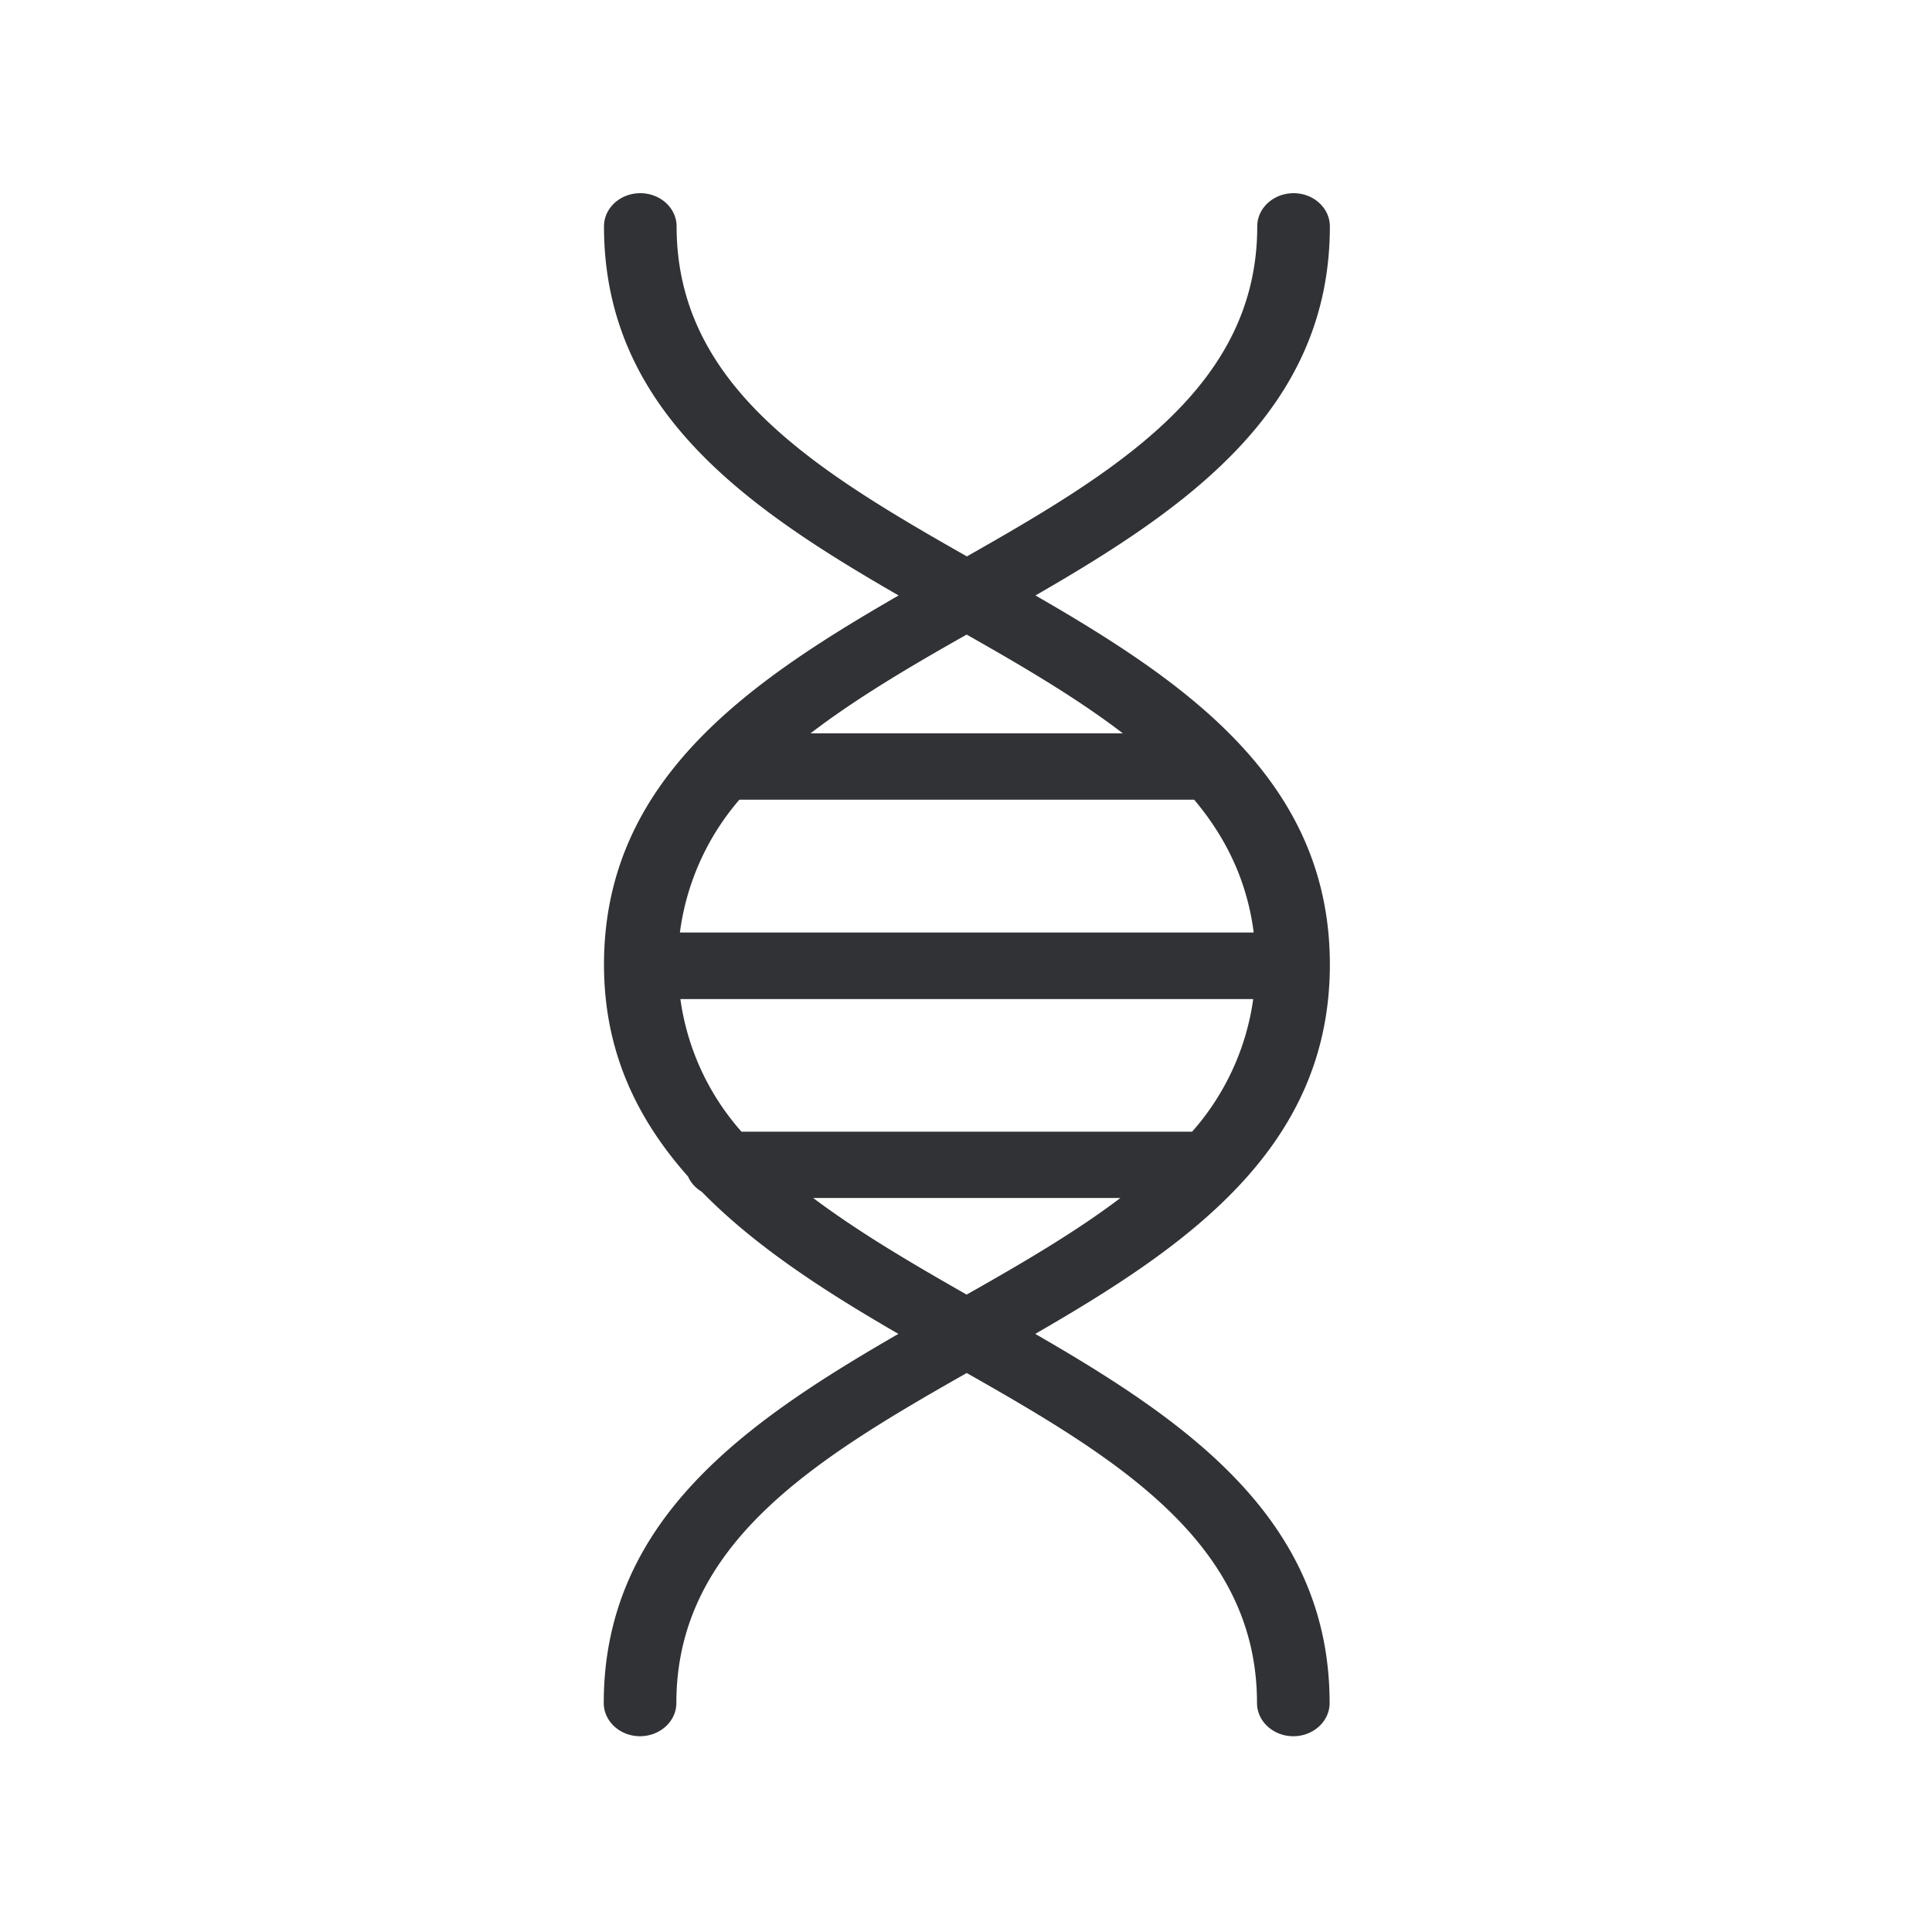 <svg width="24" height="24" xmlns="http://www.w3.org/2000/svg"><path d="M10.068 9.11c.574-.439 1.246-.835 1.94-1.227.698.395 1.37.79 1.941 1.227h-3.881Zm-.882.824h5.648c.398.472.658 1.012.74 1.65H8.446a3.152 3.152 0 0 1 .739-1.65Zm4.732 4.948c-.565.428-1.226.813-1.91 1.2-.68-.387-1.34-.775-1.906-1.2h3.816Zm-4.707-.824a3.127 3.127 0 0 1-.759-1.647h7.116a3.139 3.139 0 0 1-.759 1.647H9.211Zm7.309-2.076c0-2.277-1.77-3.497-3.657-4.585 1.887-1.088 3.657-2.31 3.657-4.585 0-.227-.202-.412-.45-.412-.25 0-.452.185-.452.412 0 1.98-1.722 3.03-3.607 4.1-1.884-1.07-3.606-2.12-3.606-4.1 0-.227-.202-.412-.451-.412-.25 0-.451.185-.451.412 0 2.278 1.77 3.497 3.66 4.585-1.888 1.088-3.66 2.31-3.66 4.585 0 1.089.417 1.926 1.044 2.633.034.079.096.144.171.19.67.685 1.538 1.242 2.442 1.765-1.887 1.089-3.66 2.31-3.66 4.586 0 .226.202.412.45.412.25 0 .452-.186.452-.412 0-1.98 1.722-3.03 3.607-4.1 1.887 1.07 3.606 2.12 3.606 4.1 0 .226.202.412.451.412.25 0 .451-.186.451-.412 0-2.278-1.77-3.497-3.657-4.586 1.89-1.09 3.66-2.31 3.66-4.588Z" fill="#313235" fill-rule="nonzero"/></svg>